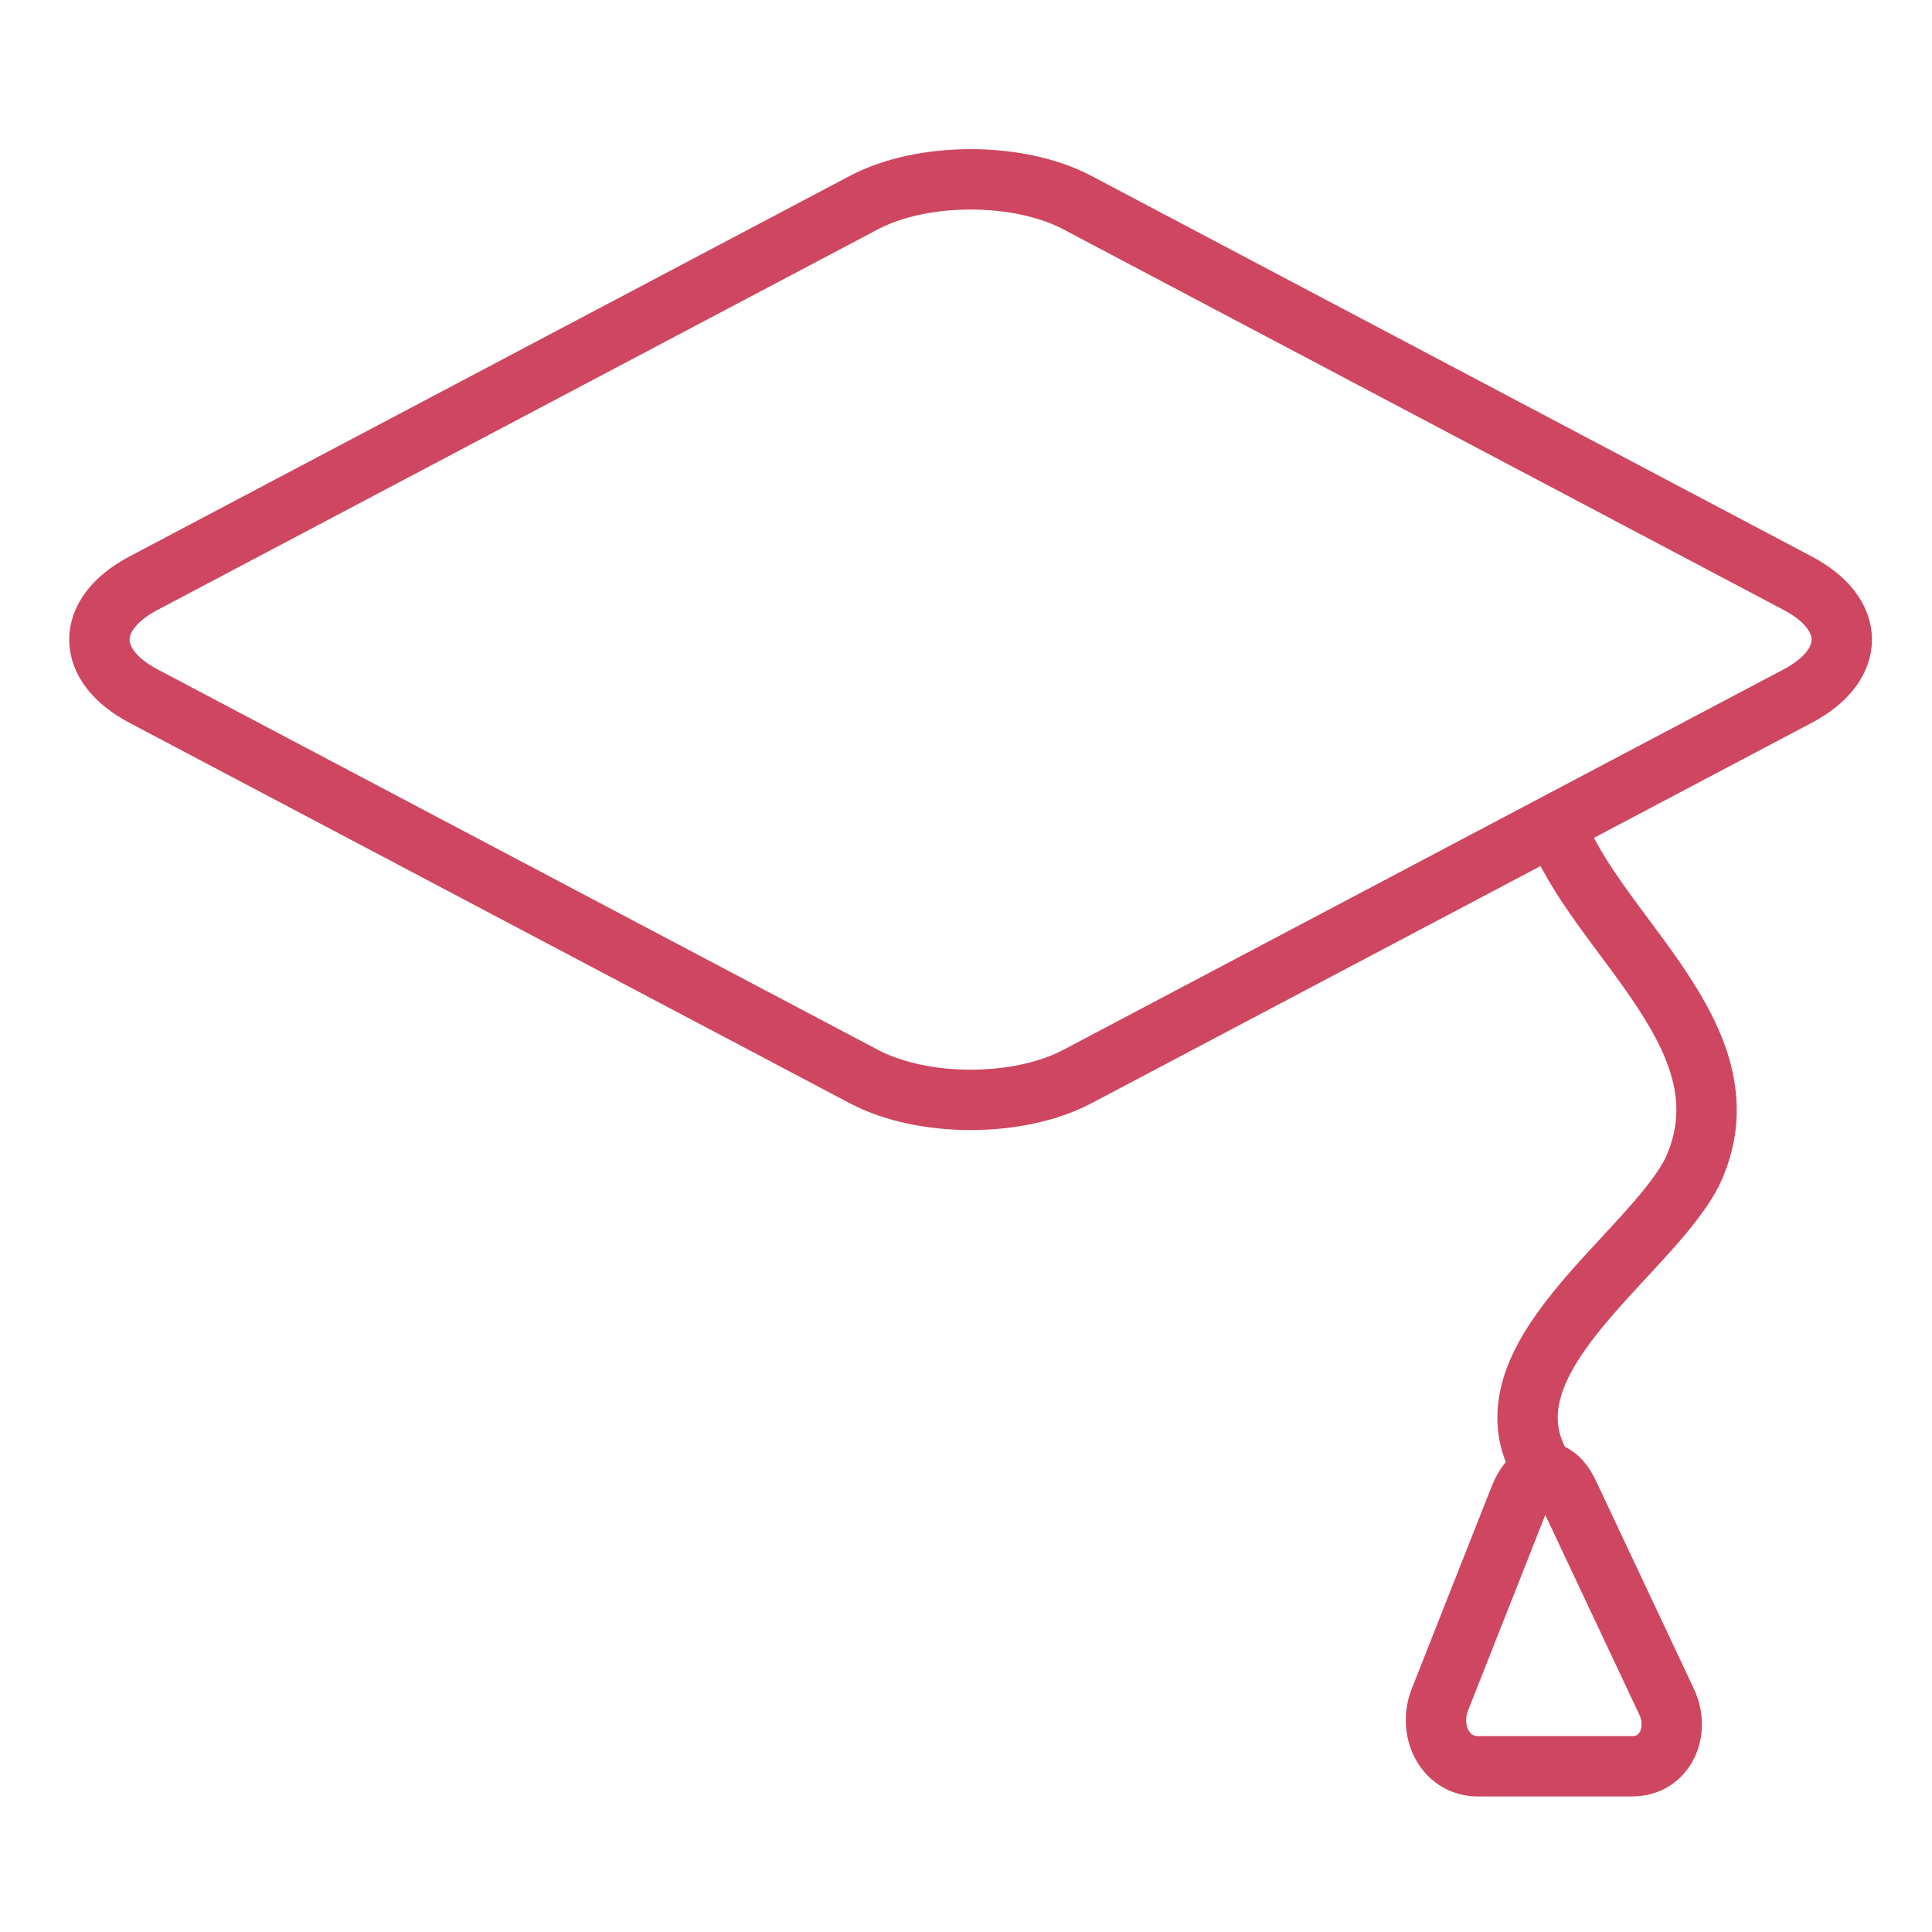 <?xml version="1.0" encoding="utf-8"?>
<!-- Generator: Adobe Illustrator 16.0.0, SVG Export Plug-In . SVG Version: 6.00 Build 0)  -->
<!DOCTYPE svg PUBLIC "-//W3C//DTD SVG 1.1//EN" "http://www.w3.org/Graphics/SVG/1.1/DTD/svg11.dtd">
<svg version="1.1" id="Layer_1" xmlns="http://www.w3.org/2000/svg" xmlns:xlink="http://www.w3.org/1999/xlink" x="0px" y="0px"
	 width="32px" height="32px" viewBox="0 0 32 32" enable-background="new 0 0 32 32" xml:space="preserve">
<g id="Picto_Etude_2_">
	<g id="triangle_1_">
		<path fill="none" stroke="#CF4661" stroke-miterlimit="10" d="M23.851,28.147c-0.205,0.511,0.078,1.108,0.628,1.108h2.555
			c0.55,0,0.805-0.585,0.565-1.08l-1.621-3.443c-0.239-0.495-0.602-0.438-0.807,0.073L23.851,28.147z"/>
	</g>
	<path fill="none" stroke="#CF4661" stroke-miterlimit="10" d="M25.543,24.312c-1.074-1.774,1.729-3.473,2.473-4.876
		c1.07-2.217-1.6-3.936-2.26-5.783"/>
	<g>
		<path fill="none" stroke="#CF4661" stroke-miterlimit="10" d="M17.845,17.831c-0.973,0.515-2.564,0.515-3.537,0L2.376,11.529
			c-0.973-0.515-0.973-1.355,0-1.869l11.932-6.304c0.973-0.514,2.564-0.514,3.537,0L29.776,9.66c0.973,0.514,0.973,1.354,0,1.869
			L17.845,17.831z"/>
	</g>
</g>
</svg>
